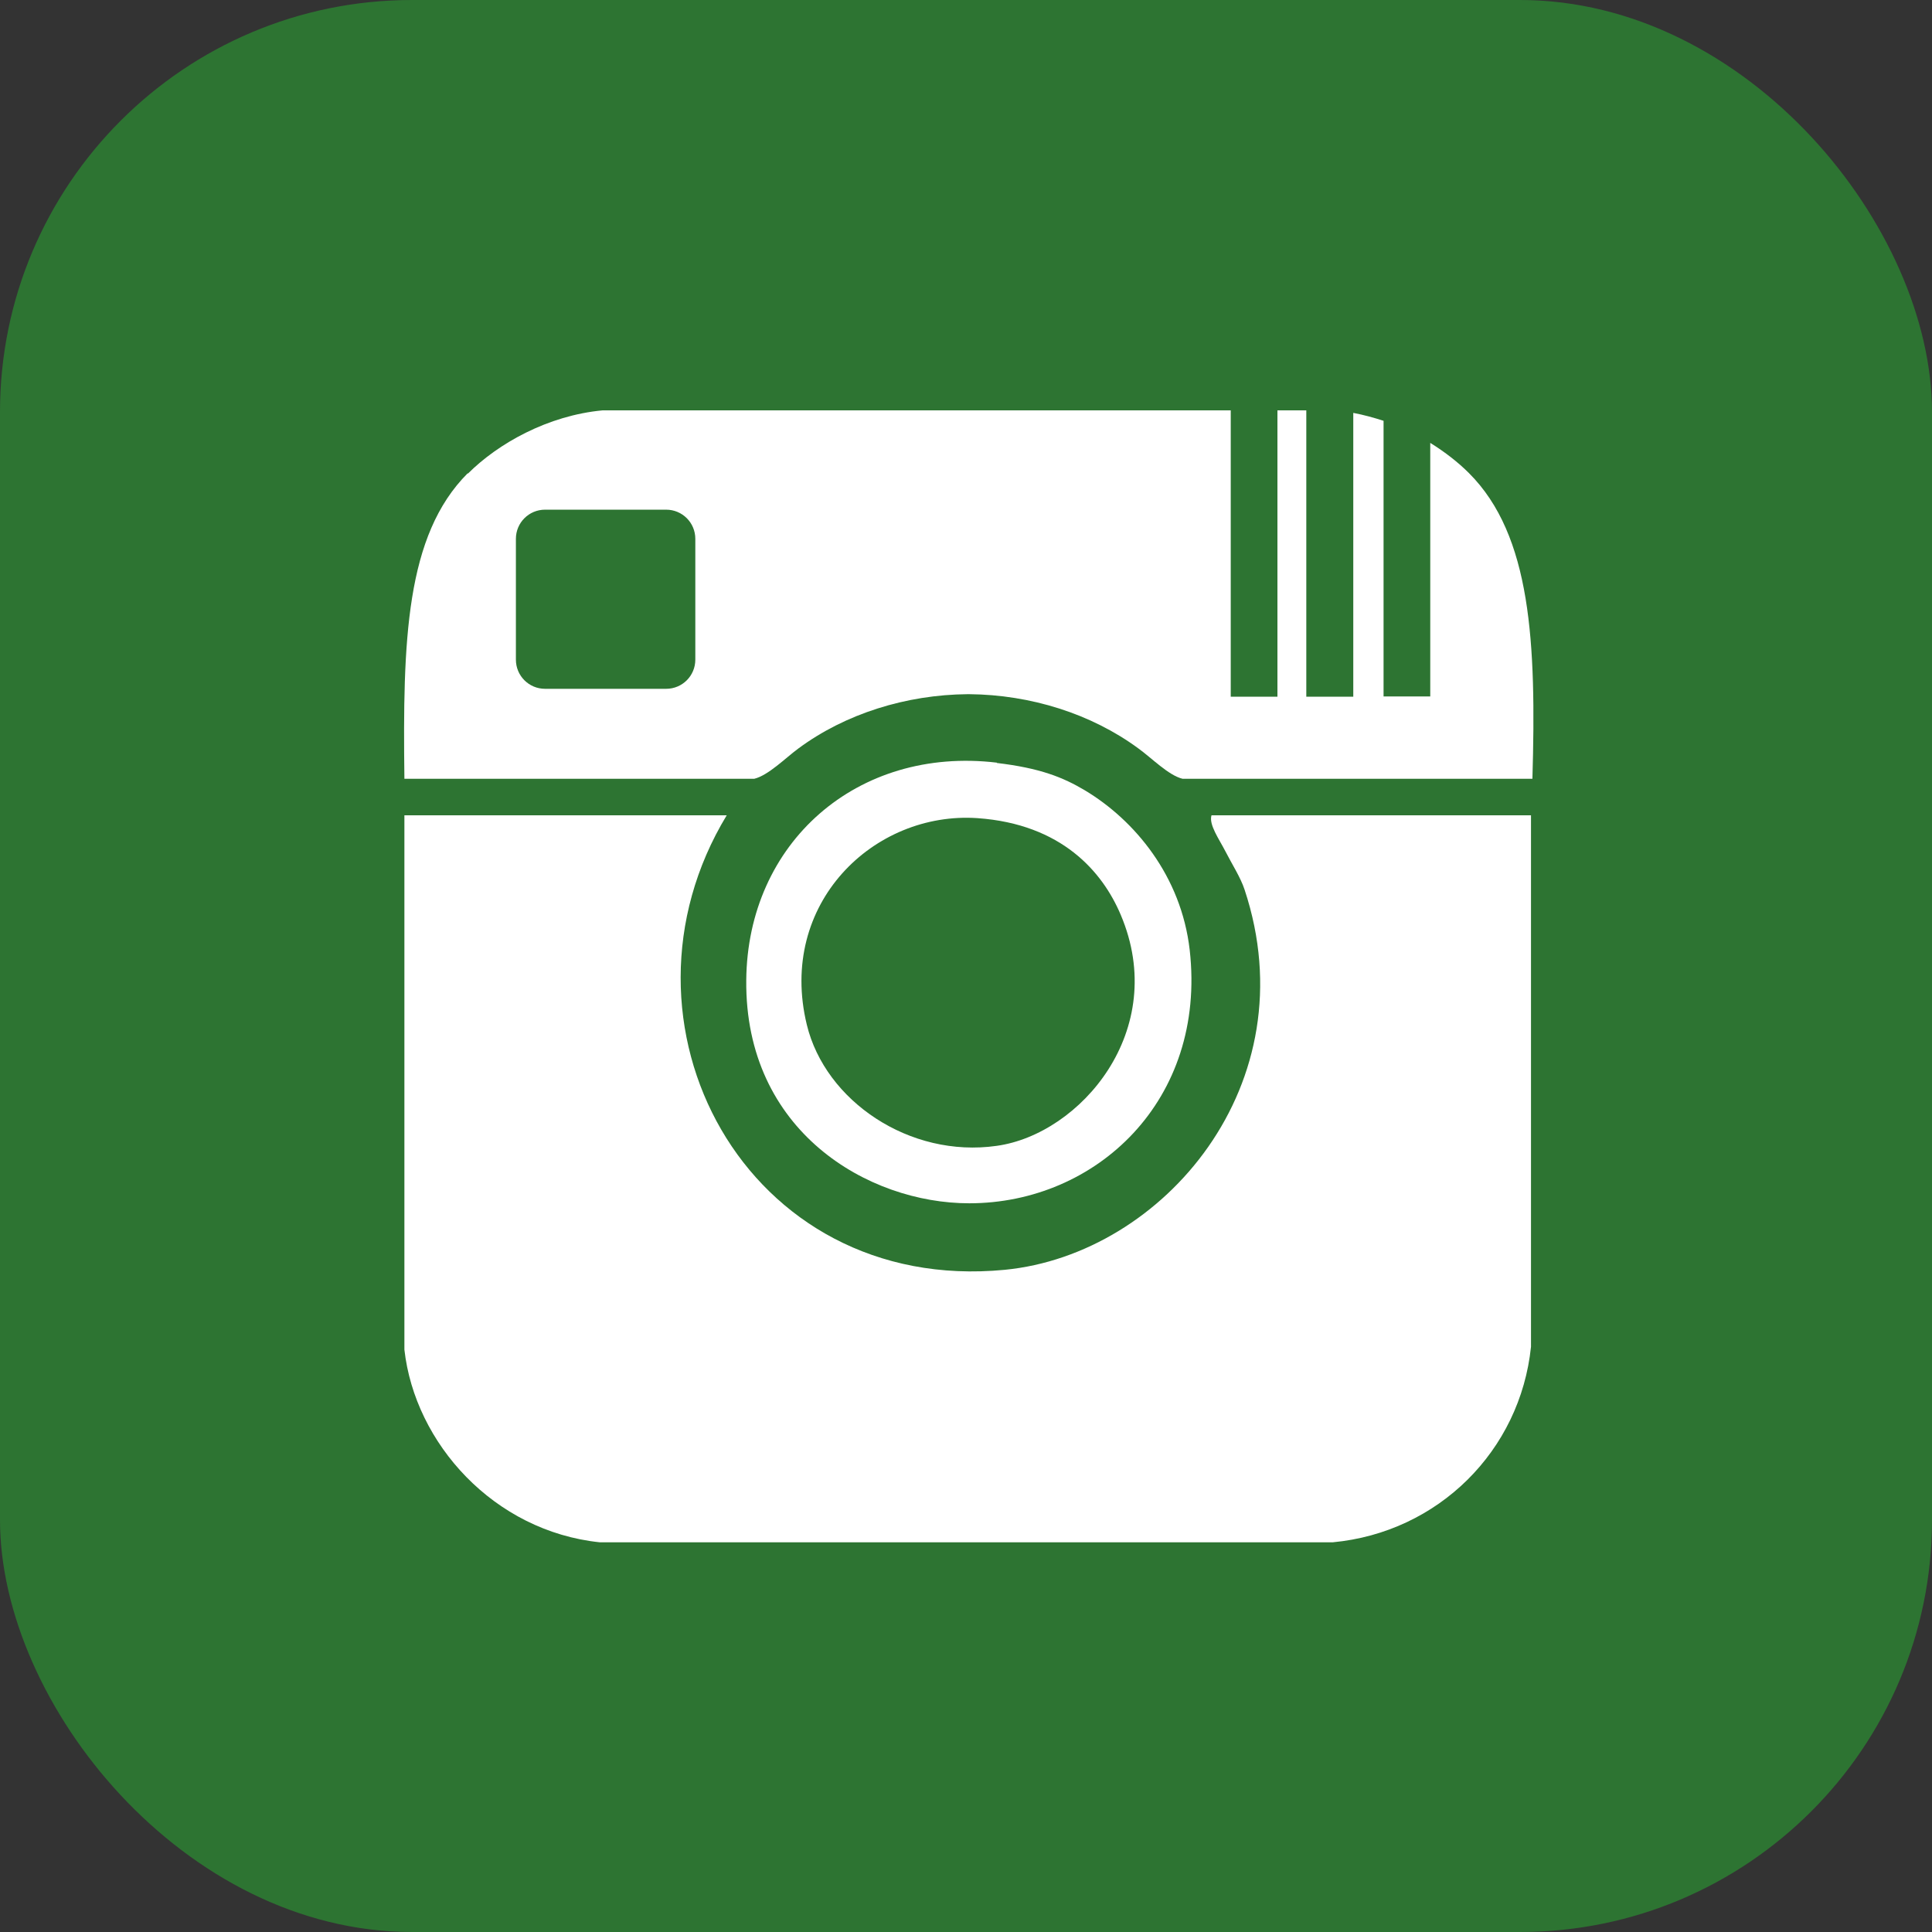 <?xml version="1.0" ?><!DOCTYPE svg  PUBLIC '-//W3C//DTD SVG 1.1//EN'  'http://www.w3.org/Graphics/SVG/1.1/DTD/svg11.dtd'><svg height="6.827in" style="shape-rendering:geometricPrecision; text-rendering:geometricPrecision; image-rendering:optimizeQuality; fill-rule:evenodd; clip-rule:evenodd" viewBox="0 0 6.827 6.827" width="6.827in" xml:space="preserve" xmlns="http://www.w3.org/2000/svg" xmlns:xlink="http://www.w3.org/1999/xlink"><rect x="0" y="0" width="6.827" height="6.827" fill="#333333" stroke="none"/><defs><style type="text/css">
   <![CDATA[
    .fil0 {fill:#2D7432}
    .fil1 {fill:white}
   ]]>
  </style></defs><g id="Layer_x0020_1"><rect class="fil0" height="6.827" rx="1.456" ry="1.456" width="6.827"/><path class="fil1" d="M1.429 2.881l1.139 0c-0.444,0.732 0.065,1.695 0.983,1.606 0.561,-0.055 1.074,-0.658 0.847,-1.343 -0.014,-0.043 -0.045,-0.091 -0.068,-0.136 -0.022,-0.043 -0.059,-0.094 -0.049,-0.127l1.129 0 0 1.878c-0.038,0.367 -0.327,0.656 -0.701,0.691l-2.589 0c-0.375,-0.039 -0.654,-0.35 -0.691,-0.681 -0,-7.87402e-006 -0,-1.562 -0,-1.888z"/><path class="fil1" d="M3.522 2.696c0.153,0.018 0.235,0.051 0.312,0.097 0.175,0.105 0.34,0.302 0.37,0.564 0.06,0.531 -0.33,0.895 -0.779,0.895 -0.358,-3.93701e-006 -0.793,-0.255 -0.788,-0.788 0.004,-0.485 0.391,-0.828 0.886,-0.769zm-0.671 0.925c0.065,0.269 0.363,0.472 0.671,0.428 0.295,-0.041 0.612,-0.408 0.438,-0.817 -0.064,-0.151 -0.208,-0.32 -0.506,-0.341 -0.366,-0.025 -0.707,0.302 -0.603,0.73z"/><path class="fil1" d="M1.653 1.674c0.107,-0.107 0.283,-0.206 0.477,-0.224l2.219 0 0 1.012 0.165 0 0 -1.012 0.102 0 0 1.012 0.166 0 0 -1.003c0.037,0.007 0.073,0.017 0.107,0.028l0 0.974 0.165 0 0 -0.896c0.053,0.033 0.099,0.069 0.137,0.107 0.22,0.22 0.238,0.599 0.224,1.08l-1.236 0c-0.05,-0.012 -0.11,-0.074 -0.156,-0.107 -0.167,-0.123 -0.381,-0.19 -0.598,-0.192l-0.006 0c-0.217,0.002 -0.432,0.069 -0.598,0.192 -0.045,0.033 -0.106,0.095 -0.156,0.107l-1.236 0c-0.006,-0.487 0.004,-0.86 0.224,-1.08zm0.17 0.657c0,0.057 0.046,0.103 0.103,0.103l0.428 -3.93701e-006c0.057,0 0.103,-0.046 0.103,-0.103l0 -0.427c0,-0.057 -0.046,-0.103 -0.103,-0.103l-0.428 0c-0.057,0 -0.103,0.046 -0.103,0.103l-7.87402e-006 0.427z"/></g></svg>